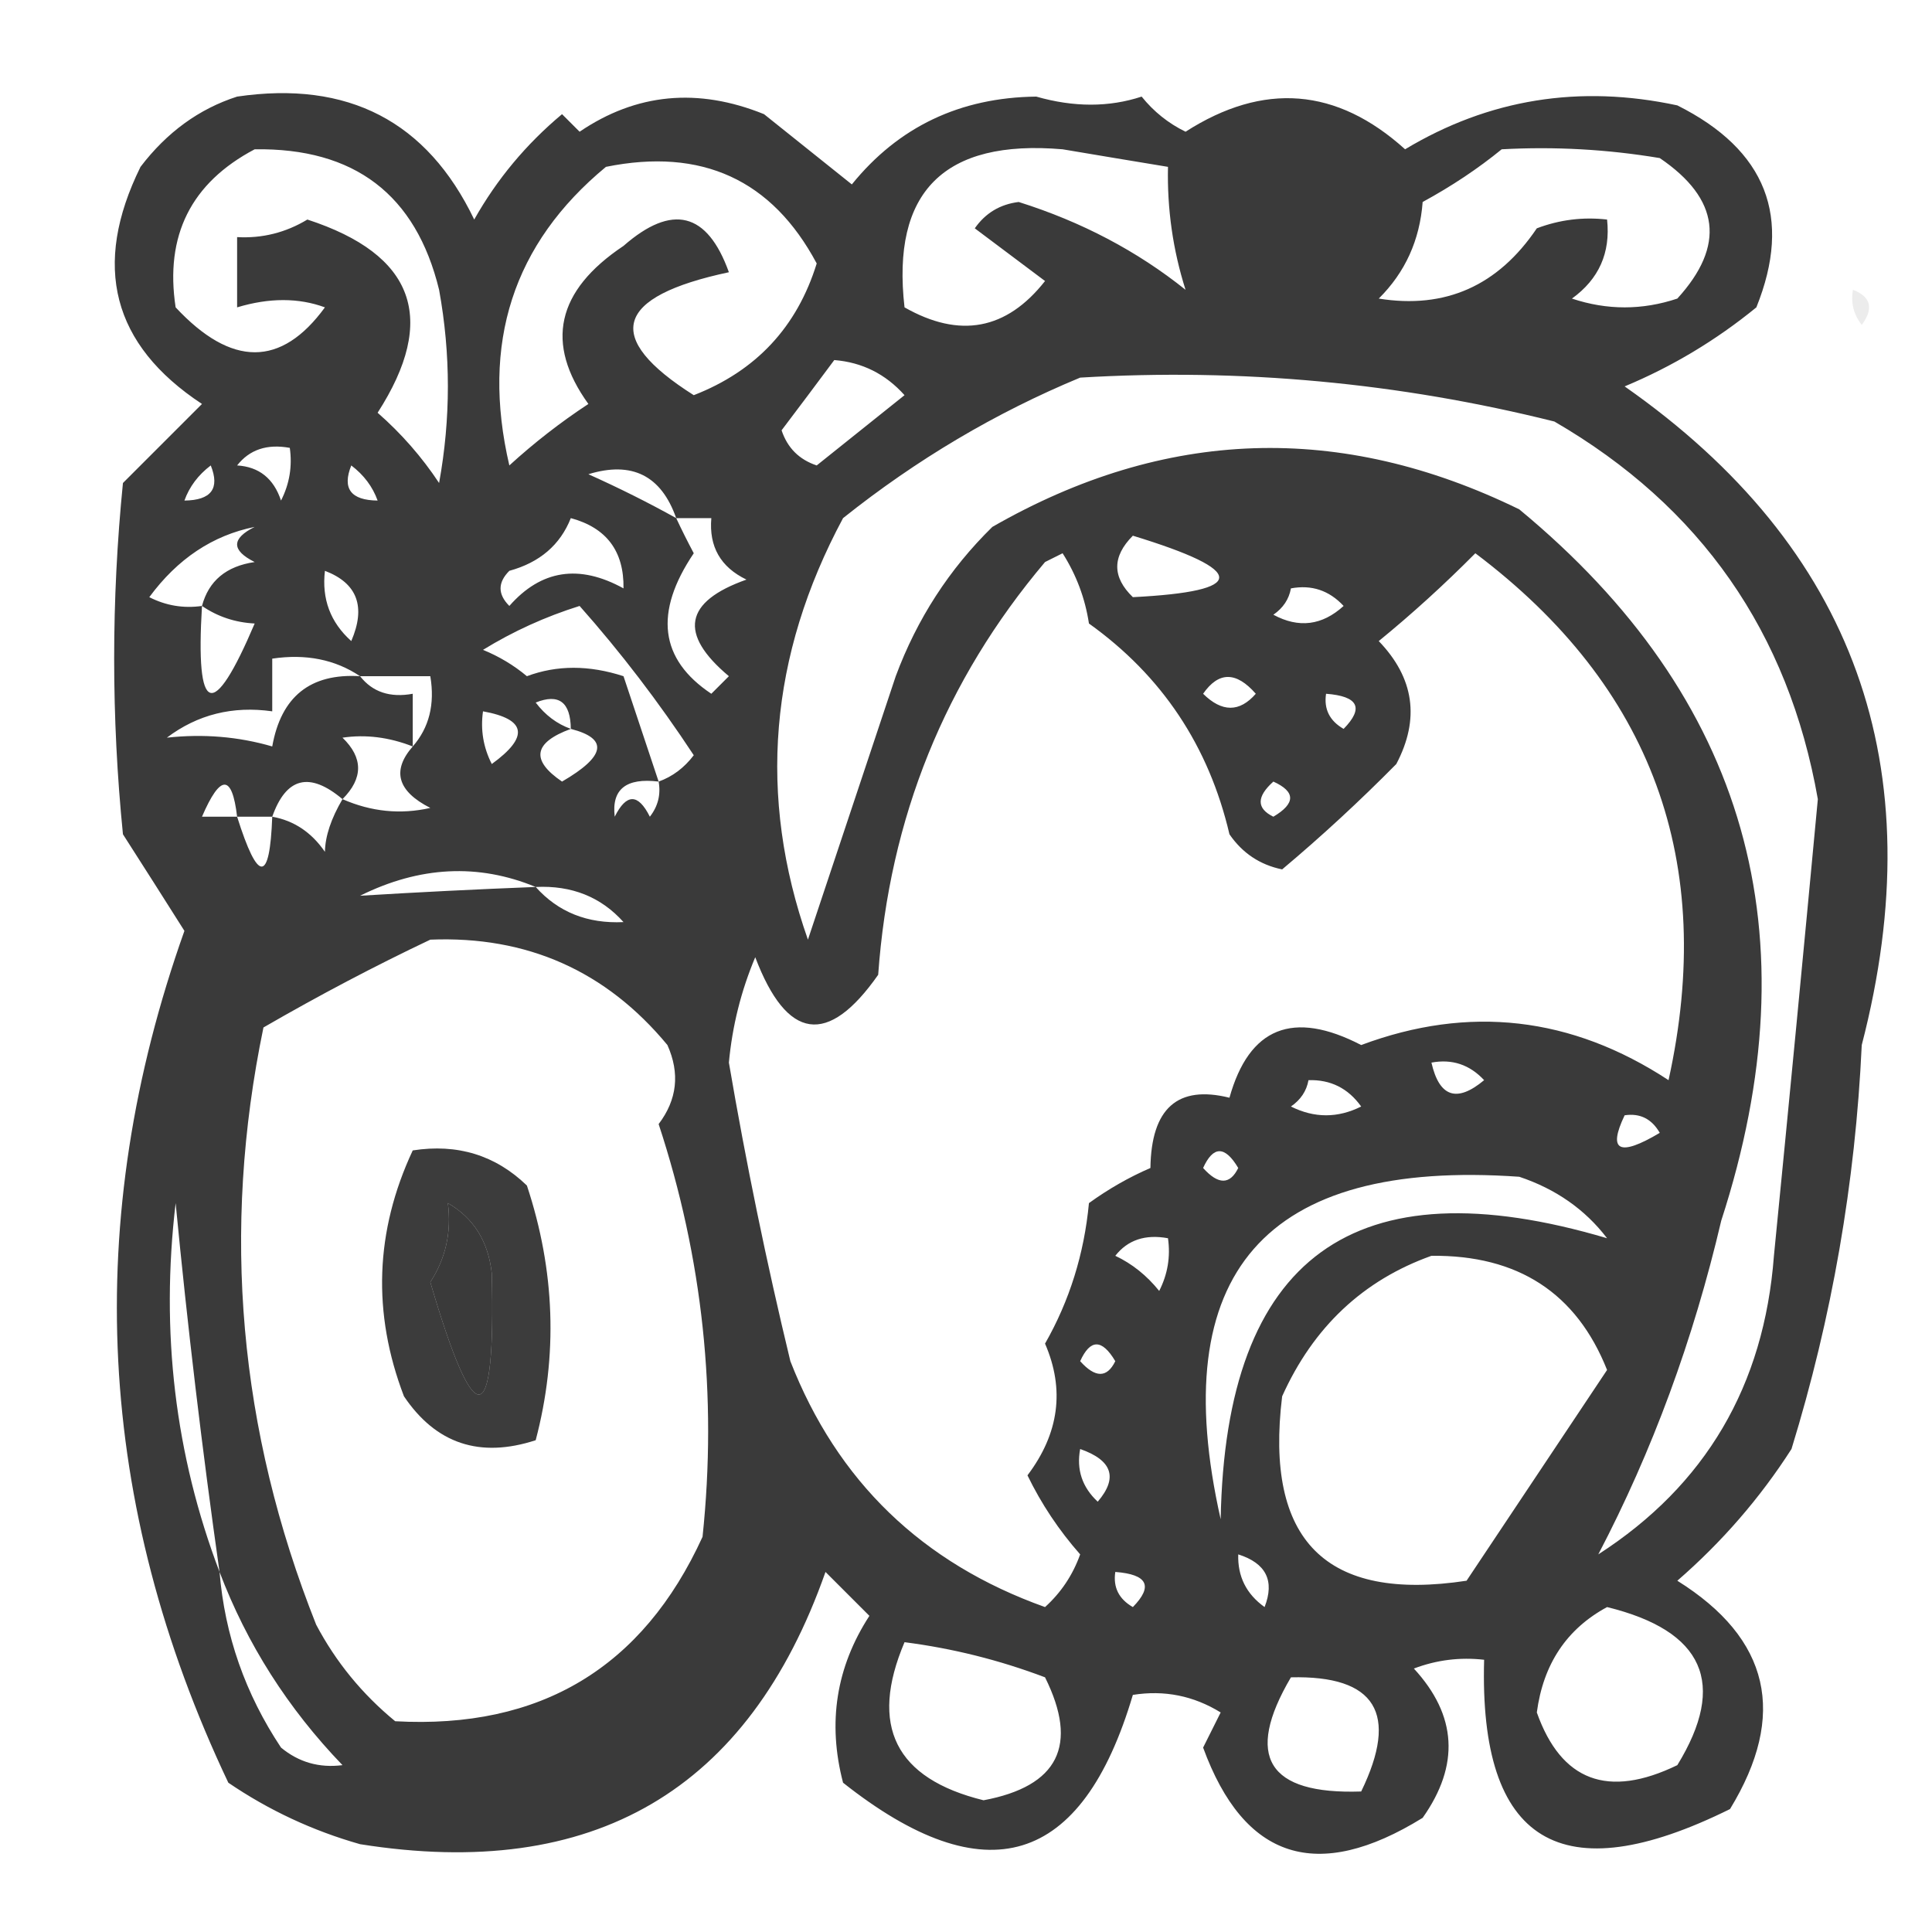 <?xml version="1.0" encoding="UTF-8"?>
<!DOCTYPE svg PUBLIC "-//W3C//DTD SVG 1.1//EN" "http://www.w3.org/Graphics/SVG/1.1/DTD/svg11.dtd">
<svg xmlns="http://www.w3.org/2000/svg" version="1.1" width="110px" height="110px" style="shape-rendering:geometricPrecision; text-rendering:geometricPrecision; image-rendering:optimizeQuality; fill-rule:evenodd; clip-rule:evenodd" xmlns:xlink="http://www.w3.org/1999/xlink">
<g><path style="opacity:0.771" fill="#000000" d="M 13.5,5.5 C 19.816,4.573 24.316,6.906 27,12.5C 28.29,10.208 29.956,8.208 32,6.5C 32.333,6.833 32.667,7.167 33,7.5C 36.23,5.309 39.73,4.976 43.5,6.5C 45.167,7.833 46.833,9.167 48.5,10.5C 51.159,7.217 54.659,5.551 59,5.5C 61.141,6.112 63.141,6.112 65,5.5C 65.689,6.357 66.522,7.023 67.5,7.5C 71.942,4.655 76.109,4.988 80,8.5C 84.763,5.638 89.929,4.804 95.5,6C 100.565,8.537 102.065,12.37 100,17.5C 97.707,19.372 95.207,20.872 92.5,22C 105.603,31.171 110.103,43.67 106,59.5C 105.637,67.342 104.304,75.009 102,82.5C 100.207,85.295 98.04,87.795 95.5,90C 100.774,93.298 101.774,97.631 98.5,103C 88.873,107.766 84.207,104.932 84.5,94.5C 83.127,94.343 81.793,94.51 80.5,95C 82.955,97.664 83.122,100.498 81,103.5C 74.998,107.211 70.832,105.878 68.5,99.5C 68.833,98.833 69.167,98.167 69.5,97.5C 67.955,96.548 66.288,96.215 64.5,96.5C 61.61,106.252 56.11,107.919 48,101.5C 47.107,98.084 47.607,94.917 49.5,92C 48.667,91.167 47.833,90.333 47,89.5C 42.622,101.949 33.788,107.115 20.5,105C 17.804,104.235 15.304,103.068 13,101.5C 5.475,85.637 4.642,69.471 10.5,53C 9.349,51.177 8.182,49.344 7,47.5C 6.333,40.833 6.333,34.167 7,27.5C 8.5,26 10,24.5 11.5,23C 6.391,19.634 5.224,15.134 8,9.5C 9.5,7.531 11.333,6.198 13.5,5.5 Z M 14.5,8.5 C 20.18,8.413 23.68,11.079 25,16.5C 25.667,20.167 25.667,23.833 25,27.5C 24.02,26.019 22.853,24.685 21.5,23.5C 24.94,18.155 23.607,14.489 17.5,12.5C 16.264,13.246 14.931,13.579 13.5,13.5C 13.5,14.833 13.5,16.167 13.5,17.5C 15.331,16.948 16.997,16.948 18.5,17.5C 16.013,20.909 13.179,20.909 10,17.5C 9.377,13.412 10.877,10.412 14.5,8.5 Z M 67.5,16.5 C 64.747,14.295 61.581,12.628 58,11.5C 56.941,11.63 56.108,12.13 55.5,13C 56.833,14 58.167,15 59.5,16C 57.308,18.786 54.641,19.286 51.5,17.5C 50.746,10.92 53.746,7.92 60.5,8.5C 62.512,8.84 64.512,9.173 66.5,9.5C 66.448,11.903 66.781,14.236 67.5,16.5 Z M 85.5,8.5 C 88.518,8.335 91.518,8.502 94.5,9C 97.917,11.321 98.25,13.988 95.5,17C 93.5,17.667 91.5,17.667 89.5,17C 91.037,15.89 91.704,14.39 91.5,12.5C 90.127,12.343 88.793,12.51 87.5,13C 85.289,16.275 82.289,17.608 78.5,17C 80.004,15.509 80.837,13.676 81,11.5C 82.652,10.601 84.152,9.601 85.5,8.5 Z M 34.5,9.5 C 39.953,8.396 43.953,10.229 46.5,15C 45.38,18.621 43.046,21.121 39.5,22.5C 34.319,19.219 34.985,16.886 41.5,15.5C 40.271,12.077 38.271,11.577 35.5,14C 31.678,16.552 31.012,19.552 33.5,23C 31.91,24.046 30.41,25.212 29,26.5C 27.376,19.54 29.21,13.873 34.5,9.5 Z M 47.5,20.5 C 49.09,20.628 50.423,21.295 51.5,22.5C 49.833,23.833 48.167,25.167 46.5,26.5C 45.5,26.167 44.833,25.5 44.5,24.5C 45.524,23.148 46.524,21.815 47.5,20.5 Z M 61.5,21.5 C 70.652,20.954 79.652,21.788 88.5,24C 96.828,28.83 101.828,35.997 103.5,45.5C 102.689,54.16 101.856,62.827 101,71.5C 100.44,78.899 97.106,84.565 91,88.5C 94.077,82.62 96.41,76.287 98,69.5C 103.29,53.205 99.457,39.705 86.5,29C 76.325,24.029 66.325,24.362 56.5,30C 54.044,32.407 52.211,35.241 51,38.5C 49.33,43.511 47.663,48.511 46,53.5C 43.128,45.337 43.795,37.337 48,29.5C 52.183,26.164 56.683,23.497 61.5,21.5 Z M 13.5,26.5 C 14.209,25.596 15.209,25.263 16.5,25.5C 16.649,26.552 16.483,27.552 16,28.5C 15.583,27.244 14.75,26.577 13.5,26.5 Z M 10.5,28.5 C 10.783,27.711 11.283,27.044 12,26.5C 12.528,27.816 12.028,28.483 10.5,28.5 Z M 21.5,28.5 C 19.972,28.483 19.472,27.816 20,26.5C 20.717,27.044 21.217,27.711 21.5,28.5 Z M 38.5,29.5 C 36.916,28.618 35.249,27.785 33.5,27C 35.981,26.24 37.648,27.074 38.5,29.5 Z M 11.5,34.5 C 10.448,34.65 9.448,34.483 8.5,34C 10.11,31.814 12.11,30.481 14.5,30C 13.167,30.667 13.167,31.333 14.5,32C 12.881,32.236 11.881,33.069 11.5,34.5 Z M 32.5,29.5 C 34.532,30.048 35.532,31.381 35.5,33.5C 32.975,32.108 30.808,32.442 29,34.5C 28.333,33.833 28.333,33.167 29,32.5C 30.729,32.026 31.895,31.026 32.5,29.5 Z M 38.5,29.5 C 39.167,29.5 39.833,29.5 40.5,29.5C 40.36,31.124 41.027,32.29 42.5,33C 38.956,34.254 38.623,36.087 41.5,38.5C 41.167,38.833 40.833,39.167 40.5,39.5C 37.558,37.539 37.225,34.872 39.5,31.5C 39.137,30.817 38.804,30.15 38.5,29.5 Z M 64.5,30.5 C 71.053,32.502 71.053,33.669 64.5,34C 63.316,32.855 63.316,31.688 64.5,30.5 Z M 65.5,66.5 C 64.279,67.028 63.113,67.695 62,68.5C 61.727,71.393 60.893,74.06 59.5,76.5C 60.634,79.115 60.301,81.615 58.5,84C 59.289,85.626 60.289,87.126 61.5,88.5C 61.081,89.672 60.415,90.672 59.5,91.5C 52.504,89.003 47.671,84.337 45,77.5C 43.641,71.873 42.475,66.207 41.5,60.5C 41.692,58.423 42.192,56.423 43,54.5C 44.806,59.25 47.14,59.583 50,55.5C 50.638,46.572 53.805,38.739 59.5,32C 59.833,31.833 60.167,31.667 60.5,31.5C 61.281,32.729 61.781,34.062 62,35.5C 66.156,38.472 68.823,42.472 70,47.5C 70.739,48.574 71.739,49.241 73,49.5C 75.249,47.611 77.415,45.611 79.5,43.5C 80.853,40.933 80.52,38.599 78.5,36.5C 80.387,34.96 82.22,33.293 84,31.5C 94.069,39.084 97.735,49.084 95,61.5C 89.471,57.876 83.637,57.209 77.5,59.5C 73.621,57.491 71.121,58.491 70,62.5C 67.049,61.768 65.549,63.101 65.5,66.5 Z M 18.5,32.5 C 20.344,33.204 20.844,34.537 20,36.5C 18.812,35.437 18.312,34.103 18.5,32.5 Z M 73.5,33.5 C 74.675,33.281 75.675,33.614 76.5,34.5C 75.277,35.614 73.944,35.781 72.5,35C 73.056,34.617 73.389,34.117 73.5,33.5 Z M 11.5,34.5 C 12.391,35.11 13.391,35.443 14.5,35.5C 12.122,41.09 11.122,40.757 11.5,34.5 Z M 37.5,44.5 C 36.833,42.5 36.167,40.5 35.5,38.5C 33.54,37.862 31.707,37.862 30,38.5C 29.25,37.874 28.416,37.374 27.5,37C 29.219,35.943 31.053,35.11 33,34.5C 35.341,37.139 37.507,39.972 39.5,43C 38.956,43.717 38.289,44.217 37.5,44.5 Z M 20.5,38.5 C 17.671,38.325 16.005,39.658 15.5,42.5C 13.574,41.939 11.574,41.773 9.5,42C 11.249,40.681 13.249,40.181 15.5,40.5C 15.5,39.5 15.5,38.5 15.5,37.5C 17.415,37.215 19.081,37.549 20.5,38.5 Z M 20.5,38.5 C 21.833,38.5 23.167,38.5 24.5,38.5C 24.768,40.099 24.434,41.432 23.5,42.5C 23.5,41.5 23.5,40.5 23.5,39.5C 22.209,39.737 21.209,39.404 20.5,38.5 Z M 68.5,39.5 C 69.386,38.224 70.386,38.224 71.5,39.5C 70.575,40.562 69.575,40.562 68.5,39.5 Z M 32.5,41.5 C 31.711,41.217 31.044,40.717 30.5,40C 31.816,39.472 32.483,39.972 32.5,41.5 Z M 75.5,39.5 C 77.337,39.639 77.67,40.306 76.5,41.5C 75.703,41.043 75.369,40.376 75.5,39.5 Z M 27.5,40.5 C 29.973,40.947 30.14,41.947 28,43.5C 27.517,42.552 27.351,41.552 27.5,40.5 Z M 23.5,42.5 C 22.294,43.88 22.627,45.047 24.5,46C 22.803,46.385 21.137,46.218 19.5,45.5C 20.684,44.312 20.684,43.145 19.5,42C 20.819,41.805 22.153,41.972 23.5,42.5 Z M 32.5,41.5 C 34.657,42.053 34.49,43.053 32,44.5C 30.205,43.281 30.372,42.281 32.5,41.5 Z M 13.5,46.5 C 12.833,46.5 12.167,46.5 11.5,46.5C 12.548,44.067 13.214,44.067 13.5,46.5 Z M 19.5,45.5 C 18.851,46.606 18.517,47.606 18.5,48.5C 17.735,47.388 16.735,46.721 15.5,46.5C 16.292,44.255 17.625,43.922 19.5,45.5 Z M 37.5,44.5 C 37.631,45.239 37.464,45.906 37,46.5C 36.333,45.167 35.667,45.167 35,46.5C 34.812,44.939 35.645,44.272 37.5,44.5 Z M 72.5,44.5 C 73.773,45.077 73.773,45.743 72.5,46.5C 71.537,46.03 71.537,45.364 72.5,44.5 Z M 13.5,46.5 C 14.167,46.5 14.833,46.5 15.5,46.5C 15.362,50.286 14.695,50.286 13.5,46.5 Z M 30.5,50.5 C 27.11,50.632 23.777,50.799 20.5,51C 23.894,49.316 27.228,49.149 30.5,50.5 Z M 30.5,50.5 C 32.553,50.402 34.22,51.069 35.5,52.5C 33.447,52.598 31.78,51.931 30.5,50.5 Z M 24.5,53.5 C 30.005,53.278 34.505,55.278 38,59.5C 38.72,61.112 38.554,62.612 37.5,64C 40.011,71.628 40.845,79.461 40,87.5C 36.595,94.956 30.762,98.456 22.5,98C 20.622,96.457 19.122,94.624 18,92.5C 13.596,81.421 12.596,70.088 15,58.5C 18.181,56.662 21.347,54.995 24.5,53.5 Z M 81.5,60.5 C 82.675,60.281 83.675,60.614 84.5,61.5C 82.948,62.798 81.948,62.465 81.5,60.5 Z M 74.5,61.5 C 75.756,61.461 76.756,61.961 77.5,63C 76.167,63.667 74.833,63.667 73.5,63C 74.056,62.617 74.389,62.117 74.5,61.5 Z M 92.5,63.5 C 93.376,63.369 94.043,63.703 94.5,64.5C 92.192,65.873 91.525,65.54 92.5,63.5 Z M 68.5,66.5 C 69.077,65.227 69.743,65.227 70.5,66.5C 70.03,67.463 69.364,67.463 68.5,66.5 Z M 91.5,70.5 C 77.108,66.233 69.774,71.566 69.5,86.5C 66.341,72.485 72.008,65.985 86.5,67C 88.584,67.697 90.251,68.864 91.5,70.5 Z M 12.5,89.5 C 9.966,82.834 9.133,75.834 10,68.5C 10.677,75.535 11.511,82.535 12.5,89.5 Z M 25.5,68.5 C 26.966,69.347 27.8,70.68 28,72.5C 28.224,81.531 27.058,81.698 24.5,73C 25.38,71.644 25.713,70.144 25.5,68.5 Z M 63.5,71.5 C 64.209,70.596 65.209,70.263 66.5,70.5C 66.65,71.552 66.483,72.552 66,73.5C 65.292,72.62 64.458,71.953 63.5,71.5 Z M 81.5,71.5 C 86.422,71.448 89.756,73.615 91.5,78C 88.833,82 86.167,86 83.5,90C 75.496,91.217 71.996,87.717 73,79.5C 74.773,75.56 77.606,72.893 81.5,71.5 Z M 61.5,77.5 C 62.077,76.227 62.743,76.227 63.5,77.5C 63.03,78.463 62.364,78.463 61.5,77.5 Z M 61.5,82.5 C 63.332,83.141 63.665,84.141 62.5,85.5C 61.614,84.675 61.281,83.675 61.5,82.5 Z M 70.5,88.5 C 72.085,89.002 72.585,90.002 72,91.5C 70.961,90.756 70.461,89.756 70.5,88.5 Z M 12.5,89.5 C 14.058,93.605 16.391,97.271 19.5,100.5C 18.178,100.67 17.011,100.337 16,99.5C 13.965,96.439 12.799,93.106 12.5,89.5 Z M 63.5,89.5 C 65.337,89.639 65.67,90.306 64.5,91.5C 63.703,91.043 63.369,90.376 63.5,89.5 Z M 91.5,91.5 C 97.016,92.854 98.35,95.854 95.5,100.5C 91.554,102.412 88.887,101.412 87.5,97.5C 87.866,94.744 89.2,92.744 91.5,91.5 Z M 51.5,93.5 C 54.238,93.851 56.904,94.518 59.5,95.5C 61.425,99.369 60.258,101.702 56,102.5C 50.977,101.266 49.477,98.266 51.5,93.5 Z M 73.5,95.5 C 78.328,95.385 79.661,97.552 77.5,102C 72.177,102.18 70.843,100.014 73.5,95.5 Z"/></g>
<g><path style="opacity:0.075" fill="#000000" d="M 105.5,16.5 C 106.525,16.897 106.692,17.563 106,18.5C 105.536,17.906 105.369,17.239 105.5,16.5 Z"/></g>
<g><path style="opacity:0.762" fill="#000000" d="M 23.5,65.5 C 26.044,65.104 28.211,65.771 30,67.5C 31.605,72.344 31.771,77.177 30.5,82C 27.32,83.036 24.82,82.203 23,79.5C 21.186,74.758 21.353,70.092 23.5,65.5 Z M 25.5,68.5 C 25.713,70.144 25.38,71.644 24.5,73C 27.058,81.698 28.224,81.531 28,72.5C 27.8,70.68 26.966,69.347 25.5,68.5 Z"/></g>
<g><path style="opacity:0.075" fill="#000000" d="M 105.5,78.5 C 106.833,79.167 106.833,79.167 105.5,78.5 Z"/></g>
</svg>
